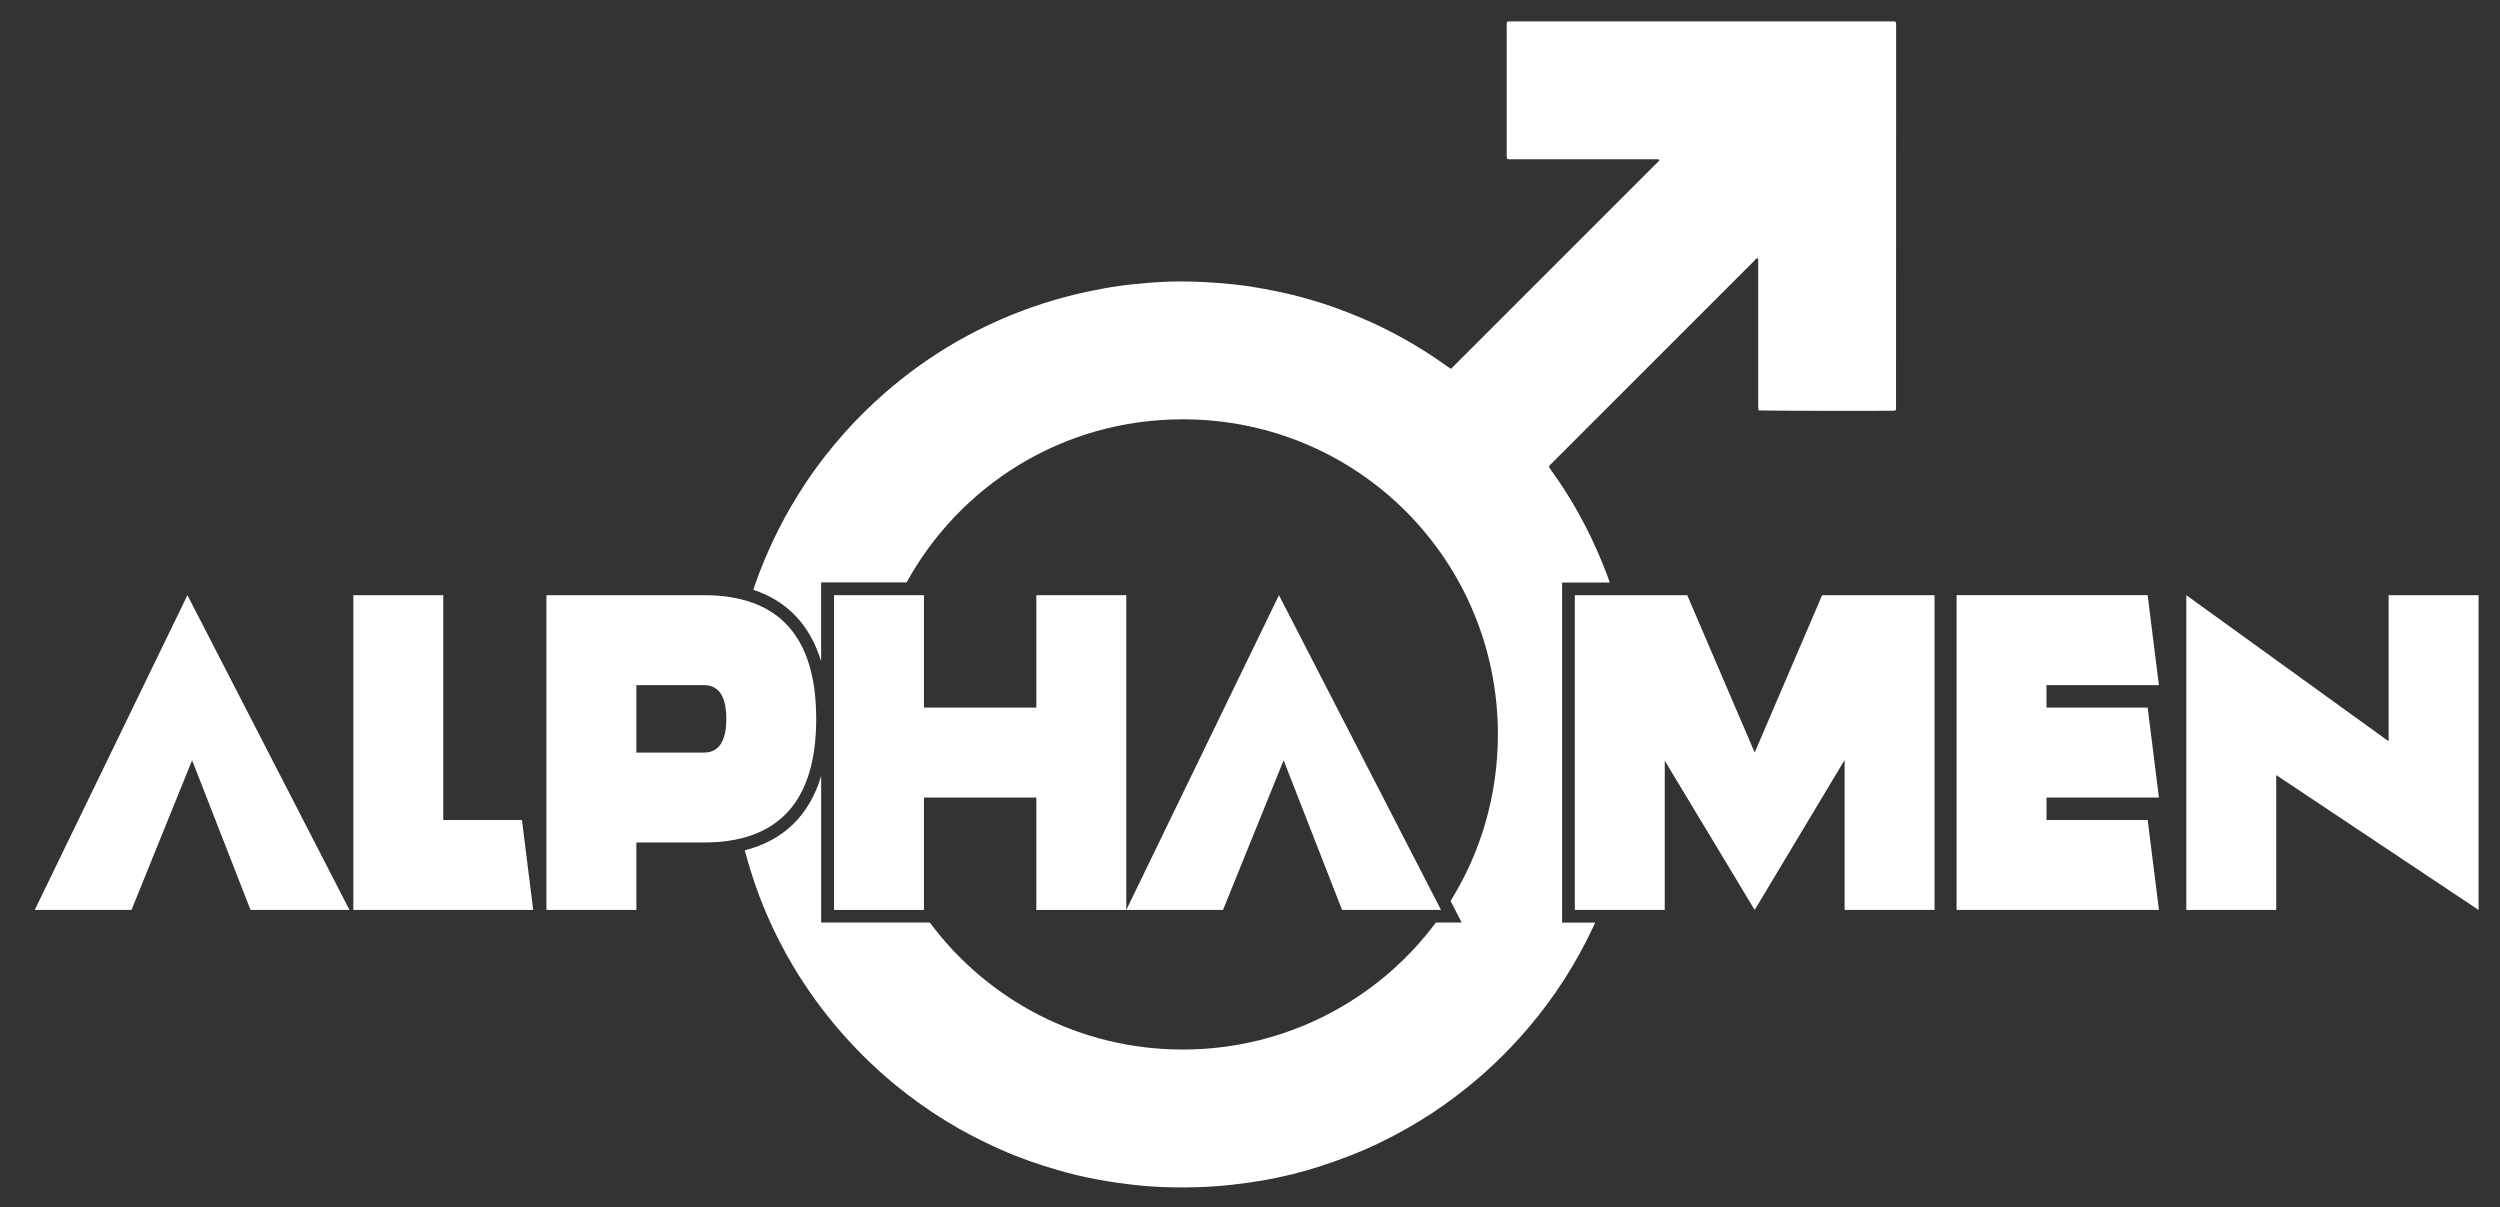 <?xml version="1.0" encoding="UTF-8"?>
<svg id="Capa_1" xmlns="http://www.w3.org/2000/svg" version="1.1" viewBox="0 0 1080 521.62">
  <rect x="0" y="0" width="1080" height="521.62" fill="#333333" stroke="none"/>
  <!-- Generator: Adobe Illustrator 29.8.1, SVG Export Plug-In . SVG Version: 2.1.1 Build 2)  -->
  <defs>
    <style>
      .st0 {
        fill: #fff;
      }
    </style>
  </defs>
  <path class="st0" d="M191.48,354.25h34l4.86,38.85h-77.7v-135.98h38.85v97.13h-.01Z"/>
  <path class="st0" d="M274.91,363.96v29.14h-38.85v-135.98h67.98c32.38,0,48.56,17.81,48.56,53.42s-16.19,53.42-48.56,53.42h-29.14ZM274.91,295.97v29.14h29.14c6.48,0,9.71-4.86,9.71-14.57s-3.23-14.57-9.71-14.57h-29.14Z"/>
  <path class="st0" d="M360.29,257.12h38.85v48.56h48.56v-48.56h38.85v135.98h-38.85v-48.56h-48.56v48.56h-38.85v-135.98Z"/>
  <path class="st0" d="M835.72,257.12v135.98h-38.85v-64.78l-38.85,64.78-38.85-64.49v64.49h-38.85v-135.98h48.56l29.14,67.98,29.14-67.98h48.56,0Z"/>
  <path class="st0" d="M927.78,257.12l4.86,38.85h-48.56v9.71h43.71l4.86,38.85h-48.56v9.71h43.71l4.86,38.85h-87.41v-135.98h82.56-.03Z"/>
  <path class="st0" d="M983.33,334.83v58.27h-38.85v-135.98l87.41,63.13v-63.13h38.85v135.98l-87.41-58.27Z"/>
  <polygon class="st0" points="56.8 393.1 15 393.1 80.97 257.12 150.98 393.1 108.23 393.1 82.99 328.43 56.8 393.1"/>
  <path class="st0" d="M674.83,398.58v-146.94h20.57c-.35-.99-.68-2-1.05-3-2.78-7.39-5.94-14.61-9.58-21.62-4.35-8.38-9.27-16.42-14.81-24.06-.31-.43-.55-.89-.81-1.3.26-.73.8-1.13,1.25-1.58,11.86-11.87,23.73-23.74,35.6-35.6,13.71-13.71,27.43-27.43,41.15-41.13,3.61-3.61,7.2-7.22,10.82-10.82.38-.38.69-.97,1.37-1.01.35.68.2,1.35.2,1.98v60.86c0,.59-.02,1.19.01,1.78.02.4.12.79.19,1.15,1.5.18,54.17.31,58.27.14.28-.01.57-.08.83-.11.1-.24.24-.4.24-.55.02-55.4.03-110.81.05-166.21,0-.34-.08-.69-.12-1.04-.7-.42-1.42-.27-2.13-.27h-161.59c-1.01,0-2.01-.02-3.03,0-.4,0-.79.11-1.19.18-.29.77-.18,1.48-.18,2.18v54.81c0,.42-.02.84.01,1.24.03.34.14.66.2.96.85.31,1.63.18,2.39.18h62.64c.28,0,.61,0,.69.55-29.92,29.92-59.89,59.89-89.98,89.97-.62-.4-1.09-.67-1.52-.97-1.66-1.14-3.3-2.32-4.96-3.45-10.4-7.02-21.37-12.99-32.95-17.84-6.9-2.88-13.9-5.46-21.09-7.54-5.18-1.49-10.41-2.82-15.7-3.86-4.07-.8-8.15-1.58-12.27-2.16-4.05-.57-8.13-.95-12.2-1.27-3.96-.31-7.93-.5-11.91-.6-6.34-.16-12.7.06-19.02.63-3.96.36-7.91.71-11.85,1.28-4.69.67-9.36,1.54-14,2.54-10.15,2.2-20.08,5.16-29.77,8.93-9.47,3.69-18.59,8.08-27.36,13.19-10.74,6.25-20.77,13.49-30.13,21.68-5.99,5.25-11.66,10.81-16.96,16.73-6.22,6.94-11.94,14.28-17.11,22.05-4.27,6.42-8.17,13.07-11.66,19.96-4.05,8-7.58,16.22-10.46,24.7-.17.49-.32.98-.49,1.47,14.66,4.85,24.55,15.24,29.29,30.92v-34.11h36.93c23-41.82,67.36-70.46,119.29-70.46,75.84,0,136.1,61.03,136.15,136.01.01,26.64-7.5,51.26-20.44,72.06l4.79,9.32h-11.14c-24.93,33.5-64.86,54.91-109.44,54.87-44.79-.03-84.43-21.58-109.19-54.87h-46.93v-63.26c-5.14,16.99-16.27,27.82-33.02,32.06,1.14,4.3,2.42,8.56,3.83,12.79,3.26,9.75,7.3,19.16,12.07,28.27,5.75,10.94,12.49,21.26,20.22,30.92,8.73,10.93,18.51,20.83,29.33,29.69,6.7,5.49,13.76,10.48,21.14,15.05,7.73,4.77,15.79,8.92,24.09,12.61,7.97,3.54,16.21,6.4,24.58,8.83,11.48,3.34,23.2,5.39,35.07,6.6,6.14.62,12.31.89,18.47.88,7.29-.01,14.57-.34,21.84-1.18,4.71-.54,9.42-1.18,14.08-2.01,7.94-1.42,15.76-3.35,23.45-5.81,8.93-2.87,17.66-6.22,26.11-10.3,7.97-3.84,15.65-8.19,23.03-13.06,6.43-4.25,12.58-8.9,18.47-13.88,8.16-6.92,15.7-14.45,22.65-22.59,5.66-6.64,10.85-13.64,15.57-20.98,4.71-7.35,8.93-14.97,12.61-22.88.26-.57.51-1.14.77-1.72h-14.32.03Z"/>
  <polygon class="st0" points="528.34 393.1 486.55 393.1 552.51 257.12 622.52 393.1 579.77 393.1 554.53 328.43 528.34 393.1"/>
</svg>